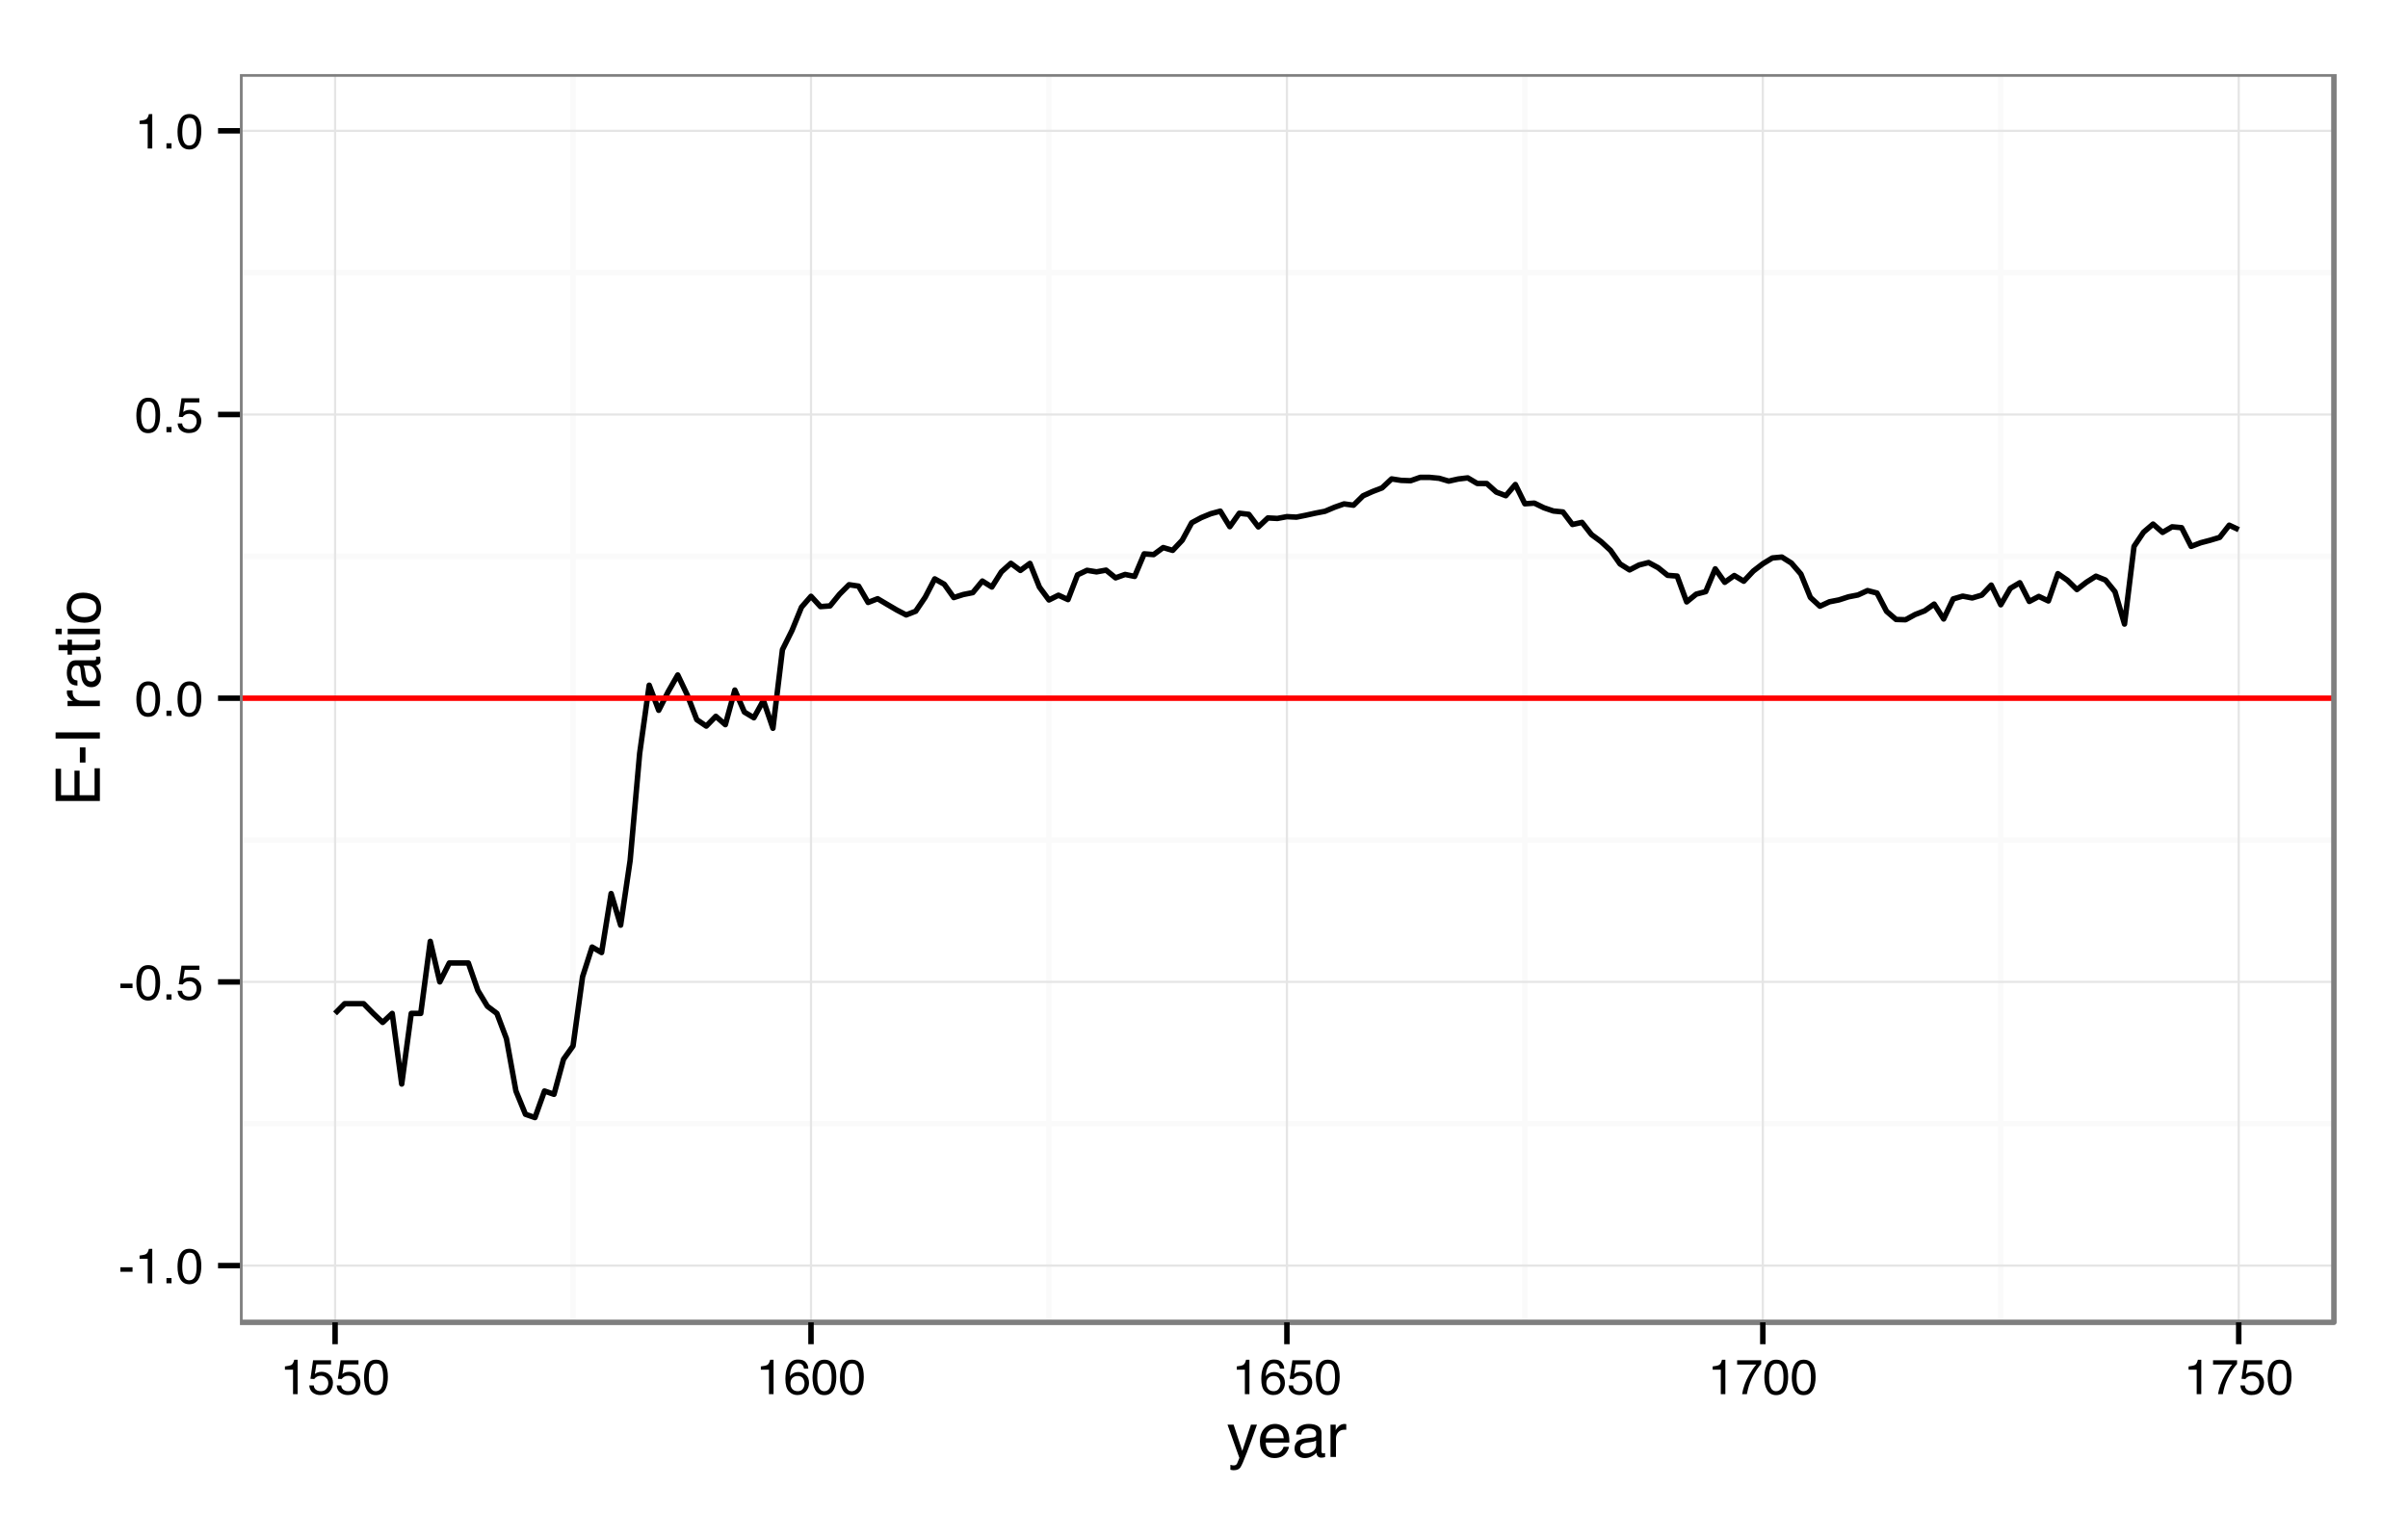 <?xml version="1.0" encoding="UTF-8"?>
<svg xmlns="http://www.w3.org/2000/svg" xmlns:xlink="http://www.w3.org/1999/xlink" width="468pt" height="294pt" viewBox="0 0 468 294" version="1.1">
<defs>
<g>
<symbol overflow="visible" id="glyph0-0">
<path style="stroke:none;" d="M 0.312 0 L 0.312 -6.875 L 5.766 -6.875 L 5.766 0 Z M 4.906 -0.859 L 4.906 -6.016 L 1.172 -6.016 L 1.172 -0.859 Z M 4.906 -0.859 "/>
</symbol>
<symbol overflow="visible" id="glyph0-1">
<path style="stroke:none;" d="M 0.391 -3.109 L 2.75 -3.109 L 2.75 -2.234 L 0.391 -2.234 Z M 0.391 -3.109 "/>
</symbol>
<symbol overflow="visible" id="glyph0-2">
<path style="stroke:none;" d="M 0.922 -4.75 L 0.922 -5.391 C 1.523 -5.453 1.945 -5.551 2.188 -5.688 C 2.426 -5.832 2.609 -6.164 2.734 -6.688 L 3.391 -6.688 L 3.391 0 L 2.5 0 L 2.5 -4.75 Z M 0.922 -4.75 "/>
</symbol>
<symbol overflow="visible" id="glyph0-3">
<path style="stroke:none;" d="M 0.812 -1.016 L 1.797 -1.016 L 1.797 0 L 0.812 0 Z M 0.812 -1.016 "/>
</symbol>
<symbol overflow="visible" id="glyph0-4">
<path style="stroke:none;" d="M 2.594 -6.703 C 3.457 -6.703 4.086 -6.348 4.484 -5.641 C 4.773 -5.086 4.922 -4.328 4.922 -3.359 C 4.922 -2.453 4.785 -1.695 4.516 -1.094 C 4.129 -0.238 3.488 0.188 2.594 0.188 C 1.781 0.188 1.18 -0.16 0.797 -0.859 C 0.461 -1.453 0.297 -2.238 0.297 -3.219 C 0.297 -3.977 0.395 -4.633 0.594 -5.188 C 0.957 -6.195 1.625 -6.703 2.594 -6.703 Z M 2.578 -0.578 C 3.016 -0.578 3.363 -0.77 3.625 -1.156 C 3.883 -1.551 4.016 -2.273 4.016 -3.328 C 4.016 -4.086 3.922 -4.711 3.734 -5.203 C 3.547 -5.703 3.18 -5.953 2.641 -5.953 C 2.148 -5.953 1.789 -5.719 1.562 -5.25 C 1.332 -4.781 1.219 -4.094 1.219 -3.188 C 1.219 -2.5 1.289 -1.945 1.438 -1.531 C 1.656 -0.895 2.035 -0.578 2.578 -0.578 Z M 2.578 -0.578 "/>
</symbol>
<symbol overflow="visible" id="glyph0-5">
<path style="stroke:none;" d="M 1.188 -1.703 C 1.238 -1.223 1.461 -0.895 1.859 -0.719 C 2.055 -0.625 2.285 -0.578 2.547 -0.578 C 3.047 -0.578 3.414 -0.734 3.656 -1.047 C 3.895 -1.367 4.016 -1.723 4.016 -2.109 C 4.016 -2.578 3.867 -2.938 3.578 -3.188 C 3.297 -3.445 2.957 -3.578 2.562 -3.578 C 2.27 -3.578 2.02 -3.52 1.812 -3.406 C 1.602 -3.289 1.426 -3.133 1.281 -2.938 L 0.547 -2.984 L 1.062 -6.594 L 4.547 -6.594 L 4.547 -5.781 L 1.703 -5.781 L 1.406 -3.922 C 1.562 -4.035 1.711 -4.125 1.859 -4.188 C 2.109 -4.289 2.395 -4.344 2.719 -4.344 C 3.332 -4.344 3.852 -4.141 4.281 -3.734 C 4.707 -3.336 4.922 -2.836 4.922 -2.234 C 4.922 -1.598 4.723 -1.035 4.328 -0.547 C 3.941 -0.066 3.32 0.172 2.469 0.172 C 1.914 0.172 1.43 0.02 1.016 -0.281 C 0.598 -0.594 0.363 -1.066 0.312 -1.703 Z M 1.188 -1.703 "/>
</symbol>
<symbol overflow="visible" id="glyph0-6">
<path style="stroke:none;" d="M 2.812 -6.734 C 3.562 -6.734 4.082 -6.535 4.375 -6.141 C 4.664 -5.754 4.812 -5.359 4.812 -4.953 L 3.984 -4.953 C 3.93 -5.211 3.852 -5.422 3.75 -5.578 C 3.539 -5.859 3.227 -6 2.812 -6 C 2.344 -6 1.969 -5.781 1.688 -5.344 C 1.414 -4.906 1.266 -4.281 1.234 -3.469 C 1.422 -3.75 1.664 -3.961 1.969 -4.109 C 2.227 -4.234 2.523 -4.297 2.859 -4.297 C 3.422 -4.297 3.91 -4.113 4.328 -3.75 C 4.742 -3.395 4.953 -2.863 4.953 -2.156 C 4.953 -1.539 4.754 -1 4.359 -0.531 C 3.961 -0.062 3.398 0.172 2.672 0.172 C 2.047 0.172 1.504 -0.062 1.047 -0.531 C 0.586 -1.008 0.359 -1.816 0.359 -2.953 C 0.359 -3.785 0.461 -4.488 0.672 -5.062 C 1.055 -6.176 1.77 -6.734 2.812 -6.734 Z M 2.75 -0.578 C 3.188 -0.578 3.516 -0.723 3.734 -1.016 C 3.961 -1.316 4.078 -1.672 4.078 -2.078 C 4.078 -2.422 3.977 -2.75 3.781 -3.062 C 3.582 -3.375 3.223 -3.531 2.703 -3.531 C 2.336 -3.531 2.02 -3.41 1.75 -3.172 C 1.477 -2.93 1.344 -2.566 1.344 -2.078 C 1.344 -1.648 1.461 -1.289 1.703 -1 C 1.953 -0.719 2.301 -0.578 2.75 -0.578 Z M 2.75 -0.578 "/>
</symbol>
<symbol overflow="visible" id="glyph0-7">
<path style="stroke:none;" d="M 5.016 -6.594 L 5.016 -5.859 C 4.797 -5.648 4.508 -5.285 4.156 -4.766 C 3.801 -4.242 3.484 -3.688 3.203 -3.094 C 2.93 -2.508 2.727 -1.977 2.594 -1.5 C 2.5 -1.188 2.379 -0.688 2.234 0 L 1.312 0 C 1.52 -1.281 1.988 -2.555 2.719 -3.828 C 3.145 -4.566 3.594 -5.207 4.062 -5.75 L 0.344 -5.75 L 0.344 -6.594 Z M 5.016 -6.594 "/>
</symbol>
<symbol overflow="visible" id="glyph1-0">
<path style="stroke:none;" d="M 0.391 0 L 0.391 -8.609 L 7.219 -8.609 L 7.219 0 Z M 6.141 -1.078 L 6.141 -7.531 L 1.469 -7.531 L 1.469 -1.078 Z M 6.141 -1.078 "/>
</symbol>
<symbol overflow="visible" id="glyph1-1">
<path style="stroke:none;" d="M 4.688 -6.281 L 5.859 -6.281 C 5.711 -5.875 5.383 -4.953 4.875 -3.516 C 4.488 -2.441 4.164 -1.566 3.906 -0.891 C 3.301 0.711 2.875 1.691 2.625 2.047 C 2.375 2.398 1.941 2.578 1.328 2.578 C 1.18 2.578 1.066 2.566 0.984 2.547 C 0.91 2.535 0.812 2.516 0.688 2.484 L 0.688 1.531 C 0.875 1.582 1.008 1.613 1.094 1.625 C 1.176 1.633 1.25 1.641 1.312 1.641 C 1.5 1.641 1.641 1.609 1.734 1.547 C 1.828 1.484 1.906 1.406 1.969 1.312 C 1.988 1.281 2.055 1.117 2.172 0.828 C 2.297 0.535 2.383 0.32 2.438 0.188 L 0.125 -6.281 L 1.312 -6.281 L 3 -1.172 Z M 3 -6.422 Z M 3 -6.422 "/>
</symbol>
<symbol overflow="visible" id="glyph1-2">
<path style="stroke:none;" d="M 3.391 -6.422 C 3.836 -6.422 4.27 -6.316 4.688 -6.109 C 5.102 -5.898 5.422 -5.629 5.641 -5.297 C 5.848 -4.973 5.988 -4.602 6.062 -4.188 C 6.125 -3.895 6.156 -3.43 6.156 -2.797 L 1.547 -2.797 C 1.566 -2.16 1.719 -1.648 2 -1.266 C 2.281 -0.879 2.719 -0.688 3.312 -0.688 C 3.863 -0.688 4.301 -0.867 4.625 -1.234 C 4.812 -1.441 4.945 -1.688 5.031 -1.969 L 6.062 -1.969 C 6.039 -1.738 5.953 -1.484 5.797 -1.203 C 5.641 -0.922 5.469 -0.688 5.281 -0.5 C 4.957 -0.188 4.555 0.02 4.078 0.125 C 3.828 0.188 3.539 0.219 3.219 0.219 C 2.438 0.219 1.773 -0.062 1.234 -0.625 C 0.691 -1.195 0.422 -1.992 0.422 -3.016 C 0.422 -4.023 0.691 -4.844 1.234 -5.469 C 1.785 -6.102 2.504 -6.422 3.391 -6.422 Z M 5.062 -3.641 C 5.02 -4.098 4.922 -4.461 4.766 -4.734 C 4.484 -5.242 4.004 -5.5 3.328 -5.5 C 2.836 -5.5 2.426 -5.32 2.094 -4.969 C 1.77 -4.625 1.598 -4.18 1.578 -3.641 Z M 3.281 -6.422 Z M 3.281 -6.422 "/>
</symbol>
<symbol overflow="visible" id="glyph1-3">
<path style="stroke:none;" d="M 1.578 -1.672 C 1.578 -1.367 1.688 -1.129 1.906 -0.953 C 2.133 -0.773 2.398 -0.688 2.703 -0.688 C 3.078 -0.688 3.438 -0.77 3.781 -0.938 C 4.375 -1.227 4.672 -1.695 4.672 -2.344 L 4.672 -3.188 C 4.535 -3.113 4.363 -3.047 4.156 -2.984 C 3.957 -2.93 3.758 -2.895 3.562 -2.875 L 2.938 -2.797 C 2.551 -2.742 2.258 -2.66 2.062 -2.547 C 1.738 -2.367 1.578 -2.078 1.578 -1.672 Z M 4.141 -3.797 C 4.379 -3.828 4.539 -3.93 4.625 -4.109 C 4.664 -4.203 4.688 -4.336 4.688 -4.516 C 4.688 -4.867 4.555 -5.125 4.297 -5.281 C 4.047 -5.445 3.688 -5.531 3.219 -5.531 C 2.664 -5.531 2.273 -5.383 2.047 -5.094 C 1.91 -4.926 1.82 -4.68 1.781 -4.359 L 0.797 -4.359 C 0.816 -5.129 1.066 -5.664 1.547 -5.969 C 2.035 -6.27 2.598 -6.422 3.234 -6.422 C 3.973 -6.422 4.57 -6.281 5.031 -6 C 5.488 -5.719 5.719 -5.281 5.719 -4.688 L 5.719 -1.078 C 5.719 -0.973 5.738 -0.883 5.781 -0.812 C 5.832 -0.75 5.93 -0.719 6.078 -0.719 C 6.117 -0.719 6.164 -0.719 6.219 -0.719 C 6.281 -0.727 6.348 -0.738 6.422 -0.75 L 6.422 0.031 C 6.254 0.07 6.125 0.098 6.031 0.109 C 5.945 0.129 5.832 0.141 5.688 0.141 C 5.32 0.141 5.062 0.008 4.906 -0.25 C 4.812 -0.383 4.75 -0.578 4.719 -0.828 C 4.5 -0.547 4.188 -0.301 3.781 -0.094 C 3.383 0.113 2.945 0.219 2.469 0.219 C 1.883 0.219 1.406 0.039 1.031 -0.312 C 0.664 -0.664 0.484 -1.109 0.484 -1.641 C 0.484 -2.223 0.664 -2.676 1.031 -3 C 1.395 -3.32 1.867 -3.52 2.453 -3.594 Z M 3.266 -6.422 Z M 3.266 -6.422 "/>
</symbol>
<symbol overflow="visible" id="glyph1-4">
<path style="stroke:none;" d="M 0.797 -6.281 L 1.812 -6.281 L 1.812 -5.188 C 1.883 -5.406 2.082 -5.664 2.406 -5.969 C 2.727 -6.27 3.098 -6.422 3.516 -6.422 C 3.535 -6.422 3.566 -6.414 3.609 -6.406 C 3.66 -6.406 3.742 -6.398 3.859 -6.391 L 3.859 -5.281 C 3.797 -5.289 3.738 -5.297 3.688 -5.297 C 3.633 -5.297 3.578 -5.297 3.516 -5.297 C 2.984 -5.297 2.57 -5.125 2.281 -4.781 C 2 -4.445 1.859 -4.055 1.859 -3.609 L 1.859 0 L 0.797 0 Z M 0.797 -6.281 "/>
</symbol>
<symbol overflow="visible" id="glyph2-0">
<path style="stroke:none;" d="M 0 -0.391 L -8.609 -0.391 L -8.609 -7.219 L 0 -7.219 Z M -1.078 -6.141 L -7.531 -6.141 L -7.531 -1.469 L -1.078 -1.469 Z M -1.078 -6.141 "/>
</symbol>
<symbol overflow="visible" id="glyph2-1">
<path style="stroke:none;" d="M -8.609 -1.031 L -8.609 -7.297 L -7.547 -7.297 L -7.547 -2.156 L -4.938 -2.156 L -4.938 -6.922 L -3.938 -6.922 L -3.938 -2.156 L -1.031 -2.156 L -1.031 -7.391 L 0 -7.391 L 0 -1.031 Z M -8.609 -4.203 Z M -8.609 -4.203 "/>
</symbol>
<symbol overflow="visible" id="glyph2-2">
<path style="stroke:none;" d="M -3.891 -0.5 L -3.891 -3.438 L -2.797 -3.438 L -2.797 -0.5 Z M -3.891 -0.5 "/>
</symbol>
<symbol overflow="visible" id="glyph2-3">
<path style="stroke:none;" d="M -8.609 -1.172 L -8.609 -2.359 L 0 -2.359 L 0 -1.172 Z M -8.609 -1.172 "/>
</symbol>
<symbol overflow="visible" id="glyph2-4">
<path style="stroke:none;" d=""/>
</symbol>
<symbol overflow="visible" id="glyph2-5">
<path style="stroke:none;" d="M -6.281 -0.797 L -6.281 -1.812 L -5.188 -1.812 C -5.406 -1.883 -5.664 -2.082 -5.969 -2.406 C -6.27 -2.727 -6.422 -3.098 -6.422 -3.516 C -6.422 -3.535 -6.414 -3.566 -6.406 -3.609 C -6.406 -3.66 -6.398 -3.742 -6.391 -3.859 L -5.281 -3.859 C -5.289 -3.797 -5.297 -3.738 -5.297 -3.688 C -5.297 -3.633 -5.297 -3.578 -5.297 -3.516 C -5.297 -2.984 -5.125 -2.57 -4.781 -2.281 C -4.445 -2 -4.055 -1.859 -3.609 -1.859 L 0 -1.859 L 0 -0.797 Z M -6.281 -0.797 "/>
</symbol>
<symbol overflow="visible" id="glyph2-6">
<path style="stroke:none;" d="M -1.672 -1.578 C -1.367 -1.578 -1.129 -1.688 -0.953 -1.906 C -0.773 -2.133 -0.688 -2.398 -0.688 -2.703 C -0.688 -3.078 -0.77 -3.438 -0.938 -3.781 C -1.227 -4.375 -1.695 -4.672 -2.344 -4.672 L -3.188 -4.672 C -3.113 -4.535 -3.047 -4.363 -2.984 -4.156 C -2.93 -3.957 -2.895 -3.758 -2.875 -3.562 L -2.797 -2.938 C -2.742 -2.551 -2.66 -2.258 -2.547 -2.062 C -2.367 -1.738 -2.078 -1.578 -1.672 -1.578 Z M -3.797 -4.141 C -3.828 -4.379 -3.93 -4.539 -4.109 -4.625 C -4.203 -4.664 -4.336 -4.688 -4.516 -4.688 C -4.867 -4.688 -5.125 -4.555 -5.281 -4.297 C -5.445 -4.047 -5.531 -3.688 -5.531 -3.219 C -5.531 -2.664 -5.383 -2.273 -5.094 -2.047 C -4.926 -1.91 -4.68 -1.82 -4.359 -1.781 L -4.359 -0.797 C -5.129 -0.816 -5.664 -1.066 -5.969 -1.547 C -6.27 -2.035 -6.422 -2.598 -6.422 -3.234 C -6.422 -3.973 -6.281 -4.57 -6 -5.031 C -5.719 -5.488 -5.281 -5.719 -4.688 -5.719 L -1.078 -5.719 C -0.973 -5.719 -0.883 -5.738 -0.812 -5.781 C -0.75 -5.832 -0.719 -5.93 -0.719 -6.078 C -0.719 -6.117 -0.719 -6.164 -0.719 -6.219 C -0.727 -6.281 -0.738 -6.348 -0.75 -6.422 L 0.031 -6.422 C 0.07 -6.254 0.098 -6.125 0.109 -6.031 C 0.129 -5.945 0.141 -5.832 0.141 -5.688 C 0.141 -5.32 0.008 -5.062 -0.25 -4.906 C -0.383 -4.812 -0.578 -4.75 -0.828 -4.719 C -0.547 -4.5 -0.301 -4.188 -0.094 -3.781 C 0.113 -3.383 0.219 -2.945 0.219 -2.469 C 0.219 -1.883 0.039 -1.406 -0.312 -1.031 C -0.664 -0.664 -1.109 -0.484 -1.641 -0.484 C -2.223 -0.484 -2.676 -0.664 -3 -1.031 C -3.32 -1.395 -3.52 -1.867 -3.594 -2.453 Z M -6.422 -3.266 Z M -6.422 -3.266 "/>
</symbol>
<symbol overflow="visible" id="glyph2-7">
<path style="stroke:none;" d="M -8.031 -0.984 L -8.031 -2.047 L -6.281 -2.047 L -6.281 -3.047 L -5.422 -3.047 L -5.422 -2.047 L -1.312 -2.047 C -1.094 -2.047 -0.945 -2.125 -0.875 -2.281 C -0.832 -2.352 -0.812 -2.488 -0.812 -2.688 C -0.812 -2.738 -0.812 -2.789 -0.812 -2.844 C -0.82 -2.906 -0.828 -2.973 -0.828 -3.047 L 0 -3.047 C 0.031 -2.93 0.051 -2.805 0.062 -2.672 C 0.082 -2.547 0.094 -2.406 0.094 -2.25 C 0.094 -1.758 -0.031 -1.426 -0.281 -1.25 C -0.531 -1.07 -0.859 -0.984 -1.266 -0.984 L -5.422 -0.984 L -5.422 -0.141 L -6.281 -0.141 L -6.281 -0.984 Z M -8.031 -0.984 "/>
</symbol>
<symbol overflow="visible" id="glyph2-8">
<path style="stroke:none;" d="M -6.25 -0.781 L -6.25 -1.844 L 0 -1.844 L 0 -0.781 Z M -8.609 -0.781 L -8.609 -1.844 L -7.406 -1.844 L -7.406 -0.781 Z M -8.609 -0.781 "/>
</symbol>
<symbol overflow="visible" id="glyph2-9">
<path style="stroke:none;" d="M -0.688 -3.266 C -0.688 -3.961 -0.945 -4.441 -1.469 -4.703 C -2 -4.961 -2.586 -5.094 -3.234 -5.094 C -3.828 -5.094 -4.305 -5 -4.672 -4.812 C -5.242 -4.508 -5.531 -4 -5.531 -3.281 C -5.531 -2.633 -5.285 -2.164 -4.797 -1.875 C -4.305 -1.582 -3.711 -1.438 -3.016 -1.438 C -2.348 -1.438 -1.789 -1.582 -1.344 -1.875 C -0.906 -2.164 -0.688 -2.629 -0.688 -3.266 Z M -6.453 -3.312 C -6.453 -4.113 -6.18 -4.789 -5.641 -5.344 C -5.109 -5.906 -4.316 -6.188 -3.266 -6.188 C -2.254 -6.188 -1.414 -5.941 -0.75 -5.453 C -0.094 -4.961 0.234 -4.203 0.234 -3.172 C 0.234 -2.305 -0.055 -1.617 -0.641 -1.109 C -1.234 -0.598 -2.02 -0.344 -3 -0.344 C -4.051 -0.344 -4.891 -0.609 -5.516 -1.141 C -6.141 -1.68 -6.453 -2.406 -6.453 -3.312 Z M -6.422 -3.266 Z M -6.422 -3.266 "/>
</symbol>
</g>
<clipPath id="clip1">
  <path d="M 46.629 14.398 L 454 14.398 L 454 258 L 46.629 258 Z M 46.629 14.398 "/>
</clipPath>
<clipPath id="clip2">
  <path d="M 46.629 217 L 454.602 217 L 454.602 219 L 46.629 219 Z M 46.629 217 "/>
</clipPath>
<clipPath id="clip3">
  <path d="M 46.629 162 L 454.602 162 L 454.602 164 L 46.629 164 Z M 46.629 162 "/>
</clipPath>
<clipPath id="clip4">
  <path d="M 46.629 107 L 454.602 107 L 454.602 109 L 46.629 109 Z M 46.629 107 "/>
</clipPath>
<clipPath id="clip5">
  <path d="M 46.629 52 L 454.602 52 L 454.602 54 L 46.629 54 Z M 46.629 52 "/>
</clipPath>
<clipPath id="clip6">
  <path d="M 110 14.398 L 112 14.398 L 112 258 L 110 258 Z M 110 14.398 "/>
</clipPath>
<clipPath id="clip7">
  <path d="M 203 14.398 L 205 14.398 L 205 258 L 203 258 Z M 203 14.398 "/>
</clipPath>
<clipPath id="clip8">
  <path d="M 295 14.398 L 297 14.398 L 297 258 L 295 258 Z M 295 14.398 "/>
</clipPath>
<clipPath id="clip9">
  <path d="M 388 14.398 L 390 14.398 L 390 258 L 388 258 Z M 388 14.398 "/>
</clipPath>
<clipPath id="clip10">
  <path d="M 46.629 245 L 454 245 L 454 247 L 46.629 247 Z M 46.629 245 "/>
</clipPath>
<clipPath id="clip11">
  <path d="M 46.629 190 L 454 190 L 454 192 L 46.629 192 Z M 46.629 190 "/>
</clipPath>
<clipPath id="clip12">
  <path d="M 46.629 135 L 454 135 L 454 136 L 46.629 136 Z M 46.629 135 "/>
</clipPath>
<clipPath id="clip13">
  <path d="M 46.629 80 L 454 80 L 454 81 L 46.629 81 Z M 46.629 80 "/>
</clipPath>
<clipPath id="clip14">
  <path d="M 46.629 25 L 454 25 L 454 26 L 46.629 26 Z M 46.629 25 "/>
</clipPath>
<clipPath id="clip15">
  <path d="M 64 14.398 L 66 14.398 L 66 258 L 64 258 Z M 64 14.398 "/>
</clipPath>
<clipPath id="clip16">
  <path d="M 157 14.398 L 158 14.398 L 158 258 L 157 258 Z M 157 14.398 "/>
</clipPath>
<clipPath id="clip17">
  <path d="M 249 14.398 L 251 14.398 L 251 258 L 249 258 Z M 249 14.398 "/>
</clipPath>
<clipPath id="clip18">
  <path d="M 342 14.398 L 343 14.398 L 343 258 L 342 258 Z M 342 14.398 "/>
</clipPath>
<clipPath id="clip19">
  <path d="M 434 14.398 L 436 14.398 L 436 258 L 434 258 Z M 434 14.398 "/>
</clipPath>
<clipPath id="clip20">
  <path d="M 46.629 135 L 454.602 135 L 454.602 137 L 46.629 137 Z M 46.629 135 "/>
</clipPath>
<clipPath id="clip21">
  <path d="M 46.629 14.398 L 454.602 14.398 L 454.602 258 L 46.629 258 Z M 46.629 14.398 "/>
</clipPath>
</defs>
<g id="surface26">
<rect x="0" y="0" width="468" height="294" style="fill:rgb(100%,100%,100%);fill-opacity:1;stroke:none;"/>
<rect x="0" y="0" width="468" height="294" style="fill:rgb(100%,100%,100%);fill-opacity:1;stroke:none;"/>
<path style="fill:none;stroke-width:1.063;stroke-linecap:round;stroke-linejoin:round;stroke:rgb(100%,100%,100%);stroke-opacity:1;stroke-miterlimit:10;" d="M 0 294 L 468 294 L 468 0 L 0 0 Z M 0 294 "/>
<g clip-path="url(#clip1)" clip-rule="nonzero">
<path style=" stroke:none;fill-rule:nonzero;fill:rgb(100%,100%,100%);fill-opacity:1;" d="M 46.629 257.027 L 453.602 257.027 L 453.602 14.398 L 46.629 14.398 Z M 46.629 257.027 "/>
</g>
<g clip-path="url(#clip2)" clip-rule="nonzero">
<path style="fill:none;stroke-width:1.063;stroke-linecap:butt;stroke-linejoin:round;stroke:rgb(98.039%,98.039%,98.039%);stroke-opacity:1;stroke-miterlimit:10;" d="M 46.629 218.43 L 453.602 218.43 "/>
</g>
<g clip-path="url(#clip3)" clip-rule="nonzero">
<path style="fill:none;stroke-width:1.063;stroke-linecap:butt;stroke-linejoin:round;stroke:rgb(98.039%,98.039%,98.039%);stroke-opacity:1;stroke-miterlimit:10;" d="M 46.629 163.285 L 453.602 163.285 "/>
</g>
<g clip-path="url(#clip4)" clip-rule="nonzero">
<path style="fill:none;stroke-width:1.063;stroke-linecap:butt;stroke-linejoin:round;stroke:rgb(98.039%,98.039%,98.039%);stroke-opacity:1;stroke-miterlimit:10;" d="M 46.629 108.145 L 453.602 108.145 "/>
</g>
<g clip-path="url(#clip5)" clip-rule="nonzero">
<path style="fill:none;stroke-width:1.063;stroke-linecap:butt;stroke-linejoin:round;stroke:rgb(98.039%,98.039%,98.039%);stroke-opacity:1;stroke-miterlimit:10;" d="M 46.629 53 L 453.602 53 "/>
</g>
<g clip-path="url(#clip6)" clip-rule="nonzero">
<path style="fill:none;stroke-width:1.063;stroke-linecap:butt;stroke-linejoin:round;stroke:rgb(98.039%,98.039%,98.039%);stroke-opacity:1;stroke-miterlimit:10;" d="M 111.371 257.027 L 111.371 14.398 "/>
</g>
<g clip-path="url(#clip7)" clip-rule="nonzero">
<path style="fill:none;stroke-width:1.063;stroke-linecap:butt;stroke-linejoin:round;stroke:rgb(98.039%,98.039%,98.039%);stroke-opacity:1;stroke-miterlimit:10;" d="M 203.867 257.027 L 203.867 14.398 "/>
</g>
<g clip-path="url(#clip8)" clip-rule="nonzero">
<path style="fill:none;stroke-width:1.063;stroke-linecap:butt;stroke-linejoin:round;stroke:rgb(98.039%,98.039%,98.039%);stroke-opacity:1;stroke-miterlimit:10;" d="M 296.359 257.027 L 296.359 14.398 "/>
</g>
<g clip-path="url(#clip9)" clip-rule="nonzero">
<path style="fill:none;stroke-width:1.063;stroke-linecap:butt;stroke-linejoin:round;stroke:rgb(98.039%,98.039%,98.039%);stroke-opacity:1;stroke-miterlimit:10;" d="M 388.855 257.027 L 388.855 14.398 "/>
</g>
<g clip-path="url(#clip10)" clip-rule="nonzero">
<path style="fill:none;stroke-width:0.425;stroke-linecap:butt;stroke-linejoin:round;stroke:rgb(89.804%,89.804%,89.804%);stroke-opacity:1;stroke-miterlimit:10;" d="M 46.629 246 L 453.602 246 "/>
</g>
<g clip-path="url(#clip11)" clip-rule="nonzero">
<path style="fill:none;stroke-width:0.425;stroke-linecap:butt;stroke-linejoin:round;stroke:rgb(89.804%,89.804%,89.804%);stroke-opacity:1;stroke-miterlimit:10;" d="M 46.629 190.859 L 453.602 190.859 "/>
</g>
<g clip-path="url(#clip12)" clip-rule="nonzero">
<path style="fill:none;stroke-width:0.425;stroke-linecap:butt;stroke-linejoin:round;stroke:rgb(89.804%,89.804%,89.804%);stroke-opacity:1;stroke-miterlimit:10;" d="M 46.629 135.715 L 453.602 135.715 "/>
</g>
<g clip-path="url(#clip13)" clip-rule="nonzero">
<path style="fill:none;stroke-width:0.425;stroke-linecap:butt;stroke-linejoin:round;stroke:rgb(89.804%,89.804%,89.804%);stroke-opacity:1;stroke-miterlimit:10;" d="M 46.629 80.57 L 453.602 80.57 "/>
</g>
<g clip-path="url(#clip14)" clip-rule="nonzero">
<path style="fill:none;stroke-width:0.425;stroke-linecap:butt;stroke-linejoin:round;stroke:rgb(89.804%,89.804%,89.804%);stroke-opacity:1;stroke-miterlimit:10;" d="M 46.629 25.43 L 453.602 25.43 "/>
</g>
<g clip-path="url(#clip15)" clip-rule="nonzero">
<path style="fill:none;stroke-width:0.425;stroke-linecap:butt;stroke-linejoin:round;stroke:rgb(89.804%,89.804%,89.804%);stroke-opacity:1;stroke-miterlimit:10;" d="M 65.125 257.027 L 65.125 14.398 "/>
</g>
<g clip-path="url(#clip16)" clip-rule="nonzero">
<path style="fill:none;stroke-width:0.425;stroke-linecap:butt;stroke-linejoin:round;stroke:rgb(89.804%,89.804%,89.804%);stroke-opacity:1;stroke-miterlimit:10;" d="M 157.621 257.027 L 157.621 14.398 "/>
</g>
<g clip-path="url(#clip17)" clip-rule="nonzero">
<path style="fill:none;stroke-width:0.425;stroke-linecap:butt;stroke-linejoin:round;stroke:rgb(89.804%,89.804%,89.804%);stroke-opacity:1;stroke-miterlimit:10;" d="M 250.113 257.027 L 250.113 14.398 "/>
</g>
<g clip-path="url(#clip18)" clip-rule="nonzero">
<path style="fill:none;stroke-width:0.425;stroke-linecap:butt;stroke-linejoin:round;stroke:rgb(89.804%,89.804%,89.804%);stroke-opacity:1;stroke-miterlimit:10;" d="M 342.609 257.027 L 342.609 14.398 "/>
</g>
<g clip-path="url(#clip19)" clip-rule="nonzero">
<path style="fill:none;stroke-width:0.425;stroke-linecap:butt;stroke-linejoin:round;stroke:rgb(89.804%,89.804%,89.804%);stroke-opacity:1;stroke-miterlimit:10;" d="M 435.102 257.027 L 435.102 14.398 "/>
</g>
<path style="fill:none;stroke-width:1.063;stroke-linecap:butt;stroke-linejoin:round;stroke:rgb(0%,0%,0%);stroke-opacity:1;stroke-miterlimit:1;" d="M 65.125 196.984 L 66.977 195.098 L 70.676 195.098 L 72.527 196.984 L 74.375 198.734 L 76.227 196.984 L 78.074 210.707 L 79.926 196.984 L 81.773 196.984 L 83.625 182.98 L 85.477 190.859 L 87.324 187.18 L 91.023 187.18 L 92.875 192.527 L 94.723 195.586 L 96.574 196.984 L 98.426 201.887 L 100.273 212.066 L 102.125 216.59 L 103.973 217.23 L 105.824 212.066 L 107.672 212.707 L 109.523 205.895 L 111.371 203.309 L 113.223 189.855 L 115.074 184.086 L 116.922 185.152 L 118.773 173.684 L 120.621 179.828 L 122.473 167.227 L 124.32 146.449 L 126.172 133.188 L 128.023 138.062 L 129.871 134.434 L 131.723 131.199 L 133.57 135.078 L 135.422 139.887 L 137.27 141.137 L 139.121 139.234 L 140.973 140.855 L 142.82 134.133 L 144.672 138.406 L 146.52 139.516 L 148.371 136.148 L 150.219 141.562 L 152.07 126.281 L 153.922 122.555 L 155.77 118.023 L 157.621 115.906 L 159.469 117.91 L 161.32 117.773 L 163.168 115.5 L 165.02 113.656 L 166.871 113.93 L 168.719 117.102 L 170.57 116.379 L 172.418 117.473 L 174.27 118.559 L 176.117 119.527 L 177.969 118.805 L 179.82 116.074 L 181.668 112.52 L 183.52 113.562 L 185.367 116.152 L 187.219 115.559 L 189.066 115.191 L 190.918 112.941 L 192.766 114.102 L 194.617 111.16 L 196.469 109.496 L 198.316 110.879 L 200.168 109.512 L 202.016 114.125 L 203.867 116.621 L 205.715 115.695 L 207.566 116.547 L 209.418 111.738 L 211.266 110.859 L 213.117 111.156 L 214.965 110.82 L 216.816 112.32 L 218.664 111.66 L 220.516 112.039 L 222.367 107.656 L 224.215 107.797 L 226.066 106.434 L 227.914 106.98 L 229.766 105.012 L 231.613 101.609 L 233.465 100.617 L 235.316 99.855 L 237.164 99.355 L 239.016 102.371 L 240.863 99.762 L 242.715 99.98 L 244.562 102.422 L 246.414 100.676 L 248.266 100.773 L 250.113 100.426 L 251.965 100.52 L 253.812 100.148 L 255.664 99.742 L 257.512 99.383 L 259.363 98.598 L 261.215 97.945 L 263.062 98.199 L 264.914 96.371 L 266.762 95.543 L 268.613 94.832 L 270.461 93.09 L 272.312 93.375 L 274.16 93.441 L 276.012 92.789 L 277.863 92.789 L 279.711 92.969 L 281.562 93.52 L 283.41 93.109 L 285.262 92.887 L 287.109 93.98 L 288.961 93.988 L 290.812 95.652 L 292.66 96.352 L 294.512 94.176 L 296.359 97.922 L 298.211 97.797 L 300.059 98.699 L 301.91 99.328 L 303.762 99.512 L 305.609 101.949 L 307.461 101.539 L 309.309 103.906 L 311.16 105.273 L 313.008 106.98 L 314.859 109.617 L 316.711 110.777 L 318.559 109.82 L 320.41 109.348 L 322.258 110.344 L 324.109 111.832 L 325.957 111.973 L 327.809 116.996 L 329.66 115.488 L 331.508 115 L 333.359 110.57 L 335.207 113.188 L 337.059 111.867 L 338.906 112.973 L 340.758 111 L 342.609 109.582 L 344.457 108.453 L 346.309 108.281 L 348.156 109.441 L 350.008 111.582 L 351.855 116.133 L 353.707 117.832 L 355.555 116.973 L 357.406 116.609 L 359.258 116.008 L 361.105 115.648 L 362.957 114.797 L 364.805 115.277 L 366.656 118.828 L 368.504 120.41 L 370.355 120.465 L 372.207 119.449 L 374.055 118.734 L 375.906 117.422 L 377.754 120.316 L 379.605 116.418 L 381.453 115.875 L 383.305 116.23 L 385.156 115.68 L 387.004 113.727 L 388.855 117.551 L 390.703 114.367 L 392.555 113.27 L 394.402 116.906 L 396.254 115.93 L 398.105 116.812 L 399.953 111.504 L 401.805 112.789 L 403.652 114.598 L 405.504 113.168 L 407.352 111.996 L 409.203 112.75 L 411.055 115.02 L 412.902 121.305 L 414.754 106.203 L 416.602 103.449 L 418.453 101.871 L 420.301 103.484 L 422.152 102.398 L 424.004 102.57 L 425.852 106.203 L 427.703 105.5 L 429.551 105.012 L 431.402 104.453 L 433.25 102.086 L 435.102 102.953 "/>
<g clip-path="url(#clip20)" clip-rule="nonzero">
<path style="fill:none;stroke-width:1.063;stroke-linecap:butt;stroke-linejoin:round;stroke:rgb(100%,0%,0%);stroke-opacity:1;stroke-miterlimit:10;" d="M 46.629 135.715 L 453.602 135.715 "/>
</g>
<g clip-path="url(#clip21)" clip-rule="nonzero">
<path style="fill:none;stroke-width:1.063;stroke-linecap:round;stroke-linejoin:round;stroke:rgb(49.804%,49.804%,49.804%);stroke-opacity:1;stroke-miterlimit:10;" d="M 46.629 257.027 L 453.602 257.027 L 453.602 14.398 L 46.629 14.398 Z M 46.629 257.027 "/>
</g>
<g style="fill:rgb(0%,0%,0%);fill-opacity:1;">
  <use xlink:href="#glyph0-1" x="23.008" y="249.438"/>
  <use xlink:href="#glyph0-2" x="26.203" y="249.438"/>
  <use xlink:href="#glyph0-3" x="31.538" y="249.438"/>
  <use xlink:href="#glyph0-4" x="34.204" y="249.438"/>
</g>
<g style="fill:rgb(0%,0%,0%);fill-opacity:1;">
  <use xlink:href="#glyph0-1" x="23.008" y="194.297"/>
  <use xlink:href="#glyph0-4" x="26.203" y="194.297"/>
  <use xlink:href="#glyph0-3" x="31.538" y="194.297"/>
  <use xlink:href="#glyph0-5" x="34.204" y="194.297"/>
</g>
<g style="fill:rgb(0%,0%,0%);fill-opacity:1;">
  <use xlink:href="#glyph0-4" x="26.203" y="139.152"/>
  <use xlink:href="#glyph0-3" x="31.539" y="139.152"/>
  <use xlink:href="#glyph0-4" x="34.204" y="139.152"/>
</g>
<g style="fill:rgb(0%,0%,0%);fill-opacity:1;">
  <use xlink:href="#glyph0-4" x="26.203" y="84.008"/>
  <use xlink:href="#glyph0-3" x="31.539" y="84.008"/>
  <use xlink:href="#glyph0-5" x="34.204" y="84.008"/>
</g>
<g style="fill:rgb(0%,0%,0%);fill-opacity:1;">
  <use xlink:href="#glyph0-2" x="26.203" y="28.867"/>
  <use xlink:href="#glyph0-3" x="31.539" y="28.867"/>
  <use xlink:href="#glyph0-4" x="34.204" y="28.867"/>
</g>
<path style="fill:none;stroke-width:1.063;stroke-linecap:butt;stroke-linejoin:round;stroke:rgb(0%,0%,0%);stroke-opacity:1;stroke-miterlimit:10;" d="M 42.375 246 L 46.629 246 "/>
<path style="fill:none;stroke-width:1.063;stroke-linecap:butt;stroke-linejoin:round;stroke:rgb(0%,0%,0%);stroke-opacity:1;stroke-miterlimit:10;" d="M 42.375 190.859 L 46.629 190.859 "/>
<path style="fill:none;stroke-width:1.063;stroke-linecap:butt;stroke-linejoin:round;stroke:rgb(0%,0%,0%);stroke-opacity:1;stroke-miterlimit:10;" d="M 42.375 135.715 L 46.629 135.715 "/>
<path style="fill:none;stroke-width:1.063;stroke-linecap:butt;stroke-linejoin:round;stroke:rgb(0%,0%,0%);stroke-opacity:1;stroke-miterlimit:10;" d="M 42.375 80.57 L 46.629 80.57 "/>
<path style="fill:none;stroke-width:1.063;stroke-linecap:butt;stroke-linejoin:round;stroke:rgb(0%,0%,0%);stroke-opacity:1;stroke-miterlimit:10;" d="M 42.375 25.43 L 46.629 25.43 "/>
<path style="fill:none;stroke-width:1.063;stroke-linecap:butt;stroke-linejoin:round;stroke:rgb(0%,0%,0%);stroke-opacity:1;stroke-miterlimit:10;" d="M 65.125 261.281 L 65.125 257.027 "/>
<path style="fill:none;stroke-width:1.063;stroke-linecap:butt;stroke-linejoin:round;stroke:rgb(0%,0%,0%);stroke-opacity:1;stroke-miterlimit:10;" d="M 157.621 261.281 L 157.621 257.027 "/>
<path style="fill:none;stroke-width:1.063;stroke-linecap:butt;stroke-linejoin:round;stroke:rgb(0%,0%,0%);stroke-opacity:1;stroke-miterlimit:10;" d="M 250.113 261.281 L 250.113 257.027 "/>
<path style="fill:none;stroke-width:1.063;stroke-linecap:butt;stroke-linejoin:round;stroke:rgb(0%,0%,0%);stroke-opacity:1;stroke-miterlimit:10;" d="M 342.609 261.281 L 342.609 257.027 "/>
<path style="fill:none;stroke-width:1.063;stroke-linecap:butt;stroke-linejoin:round;stroke:rgb(0%,0%,0%);stroke-opacity:1;stroke-miterlimit:10;" d="M 435.102 261.281 L 435.102 257.027 "/>
<g style="fill:rgb(0%,0%,0%);fill-opacity:1;">
  <use xlink:href="#glyph0-2" x="54.453" y="270.992"/>
  <use xlink:href="#glyph0-5" x="59.789" y="270.992"/>
  <use xlink:href="#glyph0-5" x="65.124" y="270.992"/>
  <use xlink:href="#glyph0-4" x="70.46" y="270.992"/>
</g>
<g style="fill:rgb(0%,0%,0%);fill-opacity:1;">
  <use xlink:href="#glyph0-2" x="146.949" y="270.992"/>
  <use xlink:href="#glyph0-6" x="152.285" y="270.992"/>
  <use xlink:href="#glyph0-4" x="157.62" y="270.992"/>
  <use xlink:href="#glyph0-4" x="162.956" y="270.992"/>
</g>
<g style="fill:rgb(0%,0%,0%);fill-opacity:1;">
  <use xlink:href="#glyph0-2" x="239.441" y="270.992"/>
  <use xlink:href="#glyph0-6" x="244.777" y="270.992"/>
  <use xlink:href="#glyph0-5" x="250.113" y="270.992"/>
  <use xlink:href="#glyph0-4" x="255.448" y="270.992"/>
</g>
<g style="fill:rgb(0%,0%,0%);fill-opacity:1;">
  <use xlink:href="#glyph0-2" x="331.938" y="270.992"/>
  <use xlink:href="#glyph0-7" x="337.273" y="270.992"/>
  <use xlink:href="#glyph0-4" x="342.609" y="270.992"/>
  <use xlink:href="#glyph0-4" x="347.944" y="270.992"/>
</g>
<g style="fill:rgb(0%,0%,0%);fill-opacity:1;">
  <use xlink:href="#glyph0-2" x="424.43" y="270.992"/>
  <use xlink:href="#glyph0-7" x="429.765" y="270.992"/>
  <use xlink:href="#glyph0-5" x="435.101" y="270.992"/>
  <use xlink:href="#glyph0-4" x="440.436" y="270.992"/>
</g>
<g style="fill:rgb(0%,0%,0%);fill-opacity:1;">
  <use xlink:href="#glyph1-1" x="238.441" y="283.199"/>
  <use xlink:href="#glyph1-2" x="244.441" y="283.199"/>
  <use xlink:href="#glyph1-3" x="251.115" y="283.199"/>
  <use xlink:href="#glyph1-4" x="257.789" y="283.199"/>
</g>
<g style="fill:rgb(0%,0%,0%);fill-opacity:1;">
  <use xlink:href="#glyph2-1" x="19.41" y="156.723"/>
  <use xlink:href="#glyph2-2" x="19.41" y="148.719"/>
  <use xlink:href="#glyph2-3" x="19.41" y="144.723"/>
  <use xlink:href="#glyph2-4" x="19.41" y="141.389"/>
  <use xlink:href="#glyph2-5" x="19.41" y="138.055"/>
  <use xlink:href="#glyph2-6" x="19.41" y="134.059"/>
  <use xlink:href="#glyph2-7" x="19.41" y="127.385"/>
  <use xlink:href="#glyph2-8" x="19.41" y="124.051"/>
  <use xlink:href="#glyph2-9" x="19.41" y="121.385"/>
</g>
</g>
</svg>
